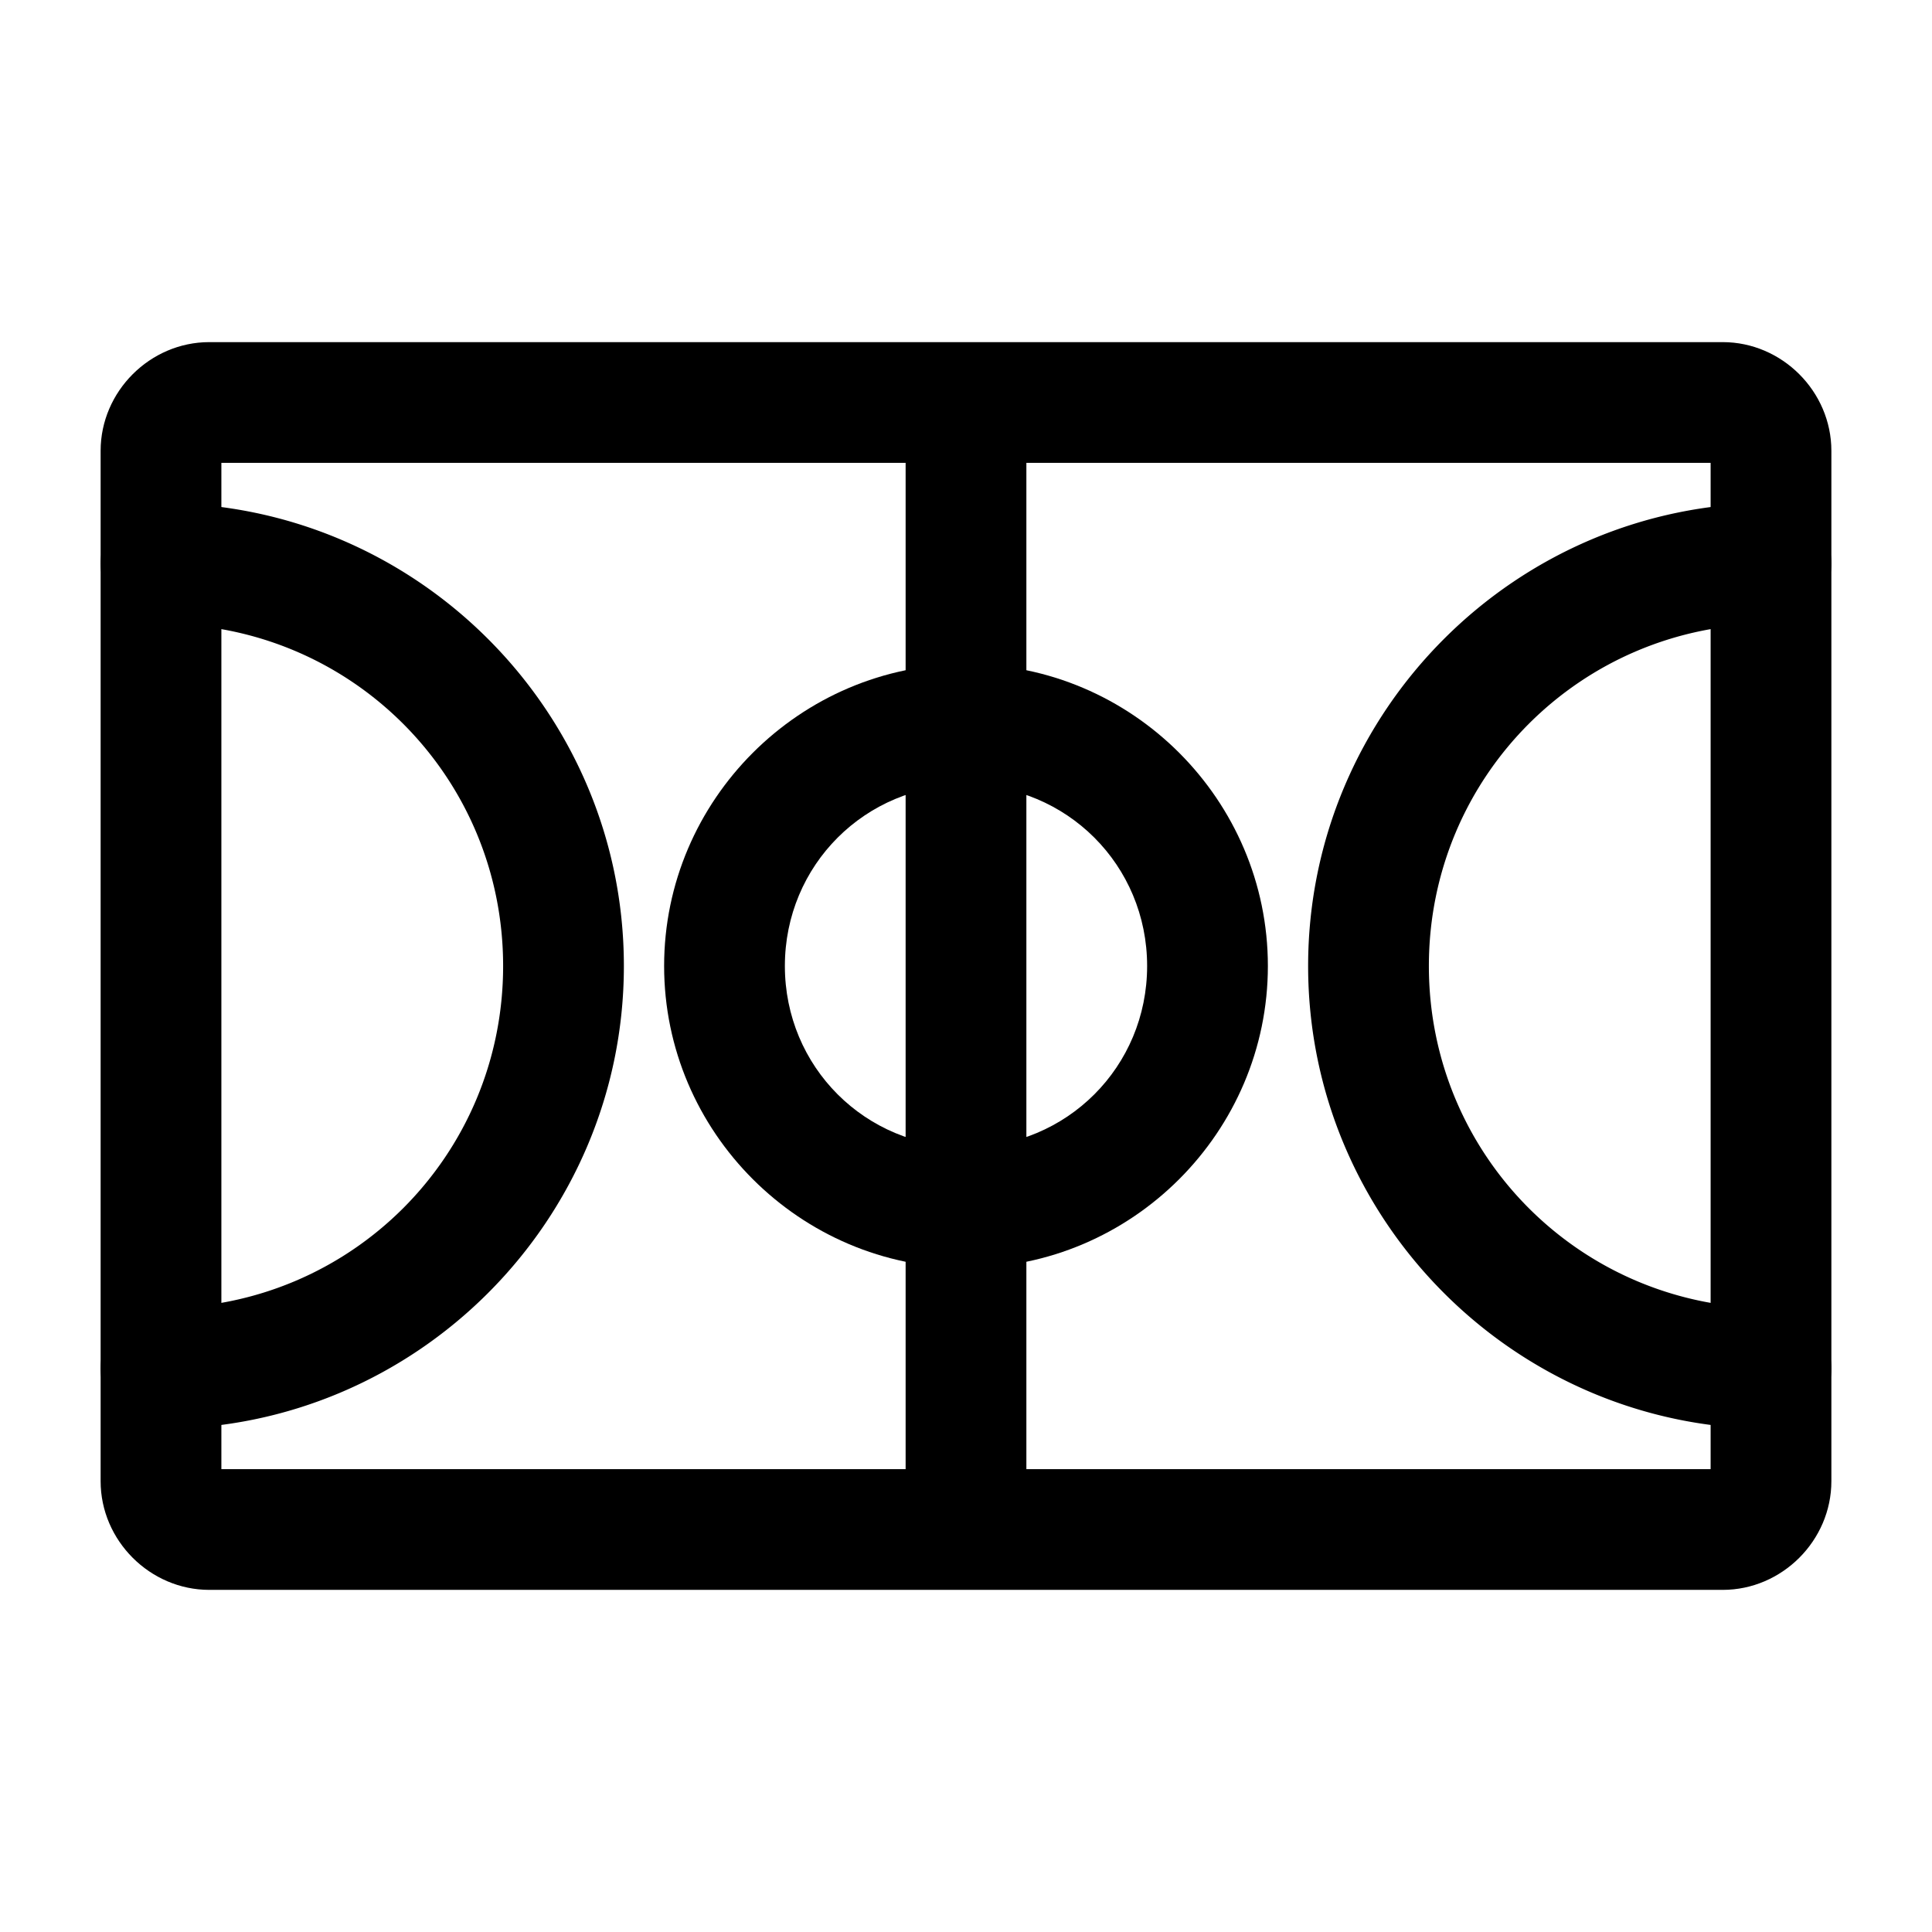 <?xml version="1.0" encoding="UTF-8" standalone="no"?>
<svg
   width="24"
   height="24"
   stroke-width="1.5"
   viewBox="0 0 24 24"
   fill="none"
   version="1.1"
   id="svg10"
   sodipodi:docname="basketball-field.svg"
   inkscape:version="1.2.1 (9c6d41e410, 2022-07-14)"
   xmlns:inkscape="http://www.inkscape.org/namespaces/inkscape"
   xmlns:sodipodi="http://sodipodi.sourceforge.net/DTD/sodipodi-0.dtd"
   xmlns="http://www.w3.org/2000/svg"
   xmlns:svg="http://www.w3.org/2000/svg">
  <defs
     id="defs14" />
  <sodipodi:namedview
     id="namedview12"
     pagecolor="#ffffff"
     bordercolor="#666666"
     borderopacity="1.0"
     inkscape:showpageshadow="2"
     inkscape:pageopacity="0.0"
     inkscape:pagecheckerboard="0"
     inkscape:deskcolor="#d1d1d1"
     showgrid="false"
     inkscape:zoom="34.541667"
     inkscape:cx="10.364294"
     inkscape:cy="12.014475"
     inkscape:window-width="1920"
     inkscape:window-height="1009"
     inkscape:window-x="1912"
     inkscape:window-y="-8"
     inkscape:window-maximized="1"
     inkscape:current-layer="svg10" />
  <path
     style="color:#000000;fill:currentColor;-inkscape-stroke:none"
     d="M 2.6,4.25 C 1.863,4.25 1.25,4.863 1.25,5.6 V 18.4 C 1.25,19.137 1.863,19.75 2.6,19.75 H 12 21.4 C 22.137,19.75 22.75,19.137 22.75,18.4 V 5.6 C 22.75,4.863 22.137,4.25 21.4,4.25 H 12 Z M 2.75,5.75 h 8.5 v 12.5 h -8.5 z m 10,0 h 8.5 v 12.5 h -8.5 z"
     id="path2" />
  <path
     style="color:#000000;fill:currentColor;stroke-linecap:round;stroke-linejoin:round;-inkscape-stroke:none"
     d="m 12,8.25 c -2.062,0 -3.75,1.688 -3.75,3.75 0,2.062 1.688,3.75 3.75,3.75 2.062,0 3.75,-1.688 3.75,-3.75 0,-2.062 -1.688,-3.75 -3.75,-3.75 z m 0,1.5 c 1.252,0 2.25,0.998 2.25,2.25 0,1.252 -0.998,2.25 -2.25,2.25 -1.252,0 -2.25,-0.998 -2.25,-2.25 0,-1.252 0.998,-2.25 2.25,-2.25 z"
     id="path4" />
  <path
     style="color:#000000;fill:currentColor;stroke-linecap:round;stroke-linejoin:round;-inkscape-stroke:none"
     d="M 2,6.25 A 0.75,0.75 0 0 0 1.25,7 0.75,0.75 0 0 0 2,7.75 c 2.356,0 4.25,1.894 4.25,4.25 0,2.356 -1.894,4.25 -4.25,4.25 A 0.75,0.75 0 0 0 1.25,17 0.75,0.75 0 0 0 2,17.75 C 5.167,17.75 7.75,15.167 7.75,12 7.75,8.833 5.167,6.25 2,6.25 Z"
     id="path6" />
  <path
     style="color:#000000;fill:currentColor;stroke-linecap:round;stroke-linejoin:round;-inkscape-stroke:none"
     d="m 22,6.25 c -3.167,0 -5.75,2.583 -5.75,5.75 0,3.167 2.583,5.75 5.75,5.75 A 0.75,0.75 0 0 0 22.75,17 0.75,0.75 0 0 0 22,16.25 c -2.356,0 -4.25,-1.894 -4.25,-4.25 0,-2.356 1.894,-4.25 4.25,-4.25 A 0.75,0.75 0 0 0 22.75,7 0.75,0.75 0 0 0 22,6.25 Z"
     id="path8" />
</svg>
